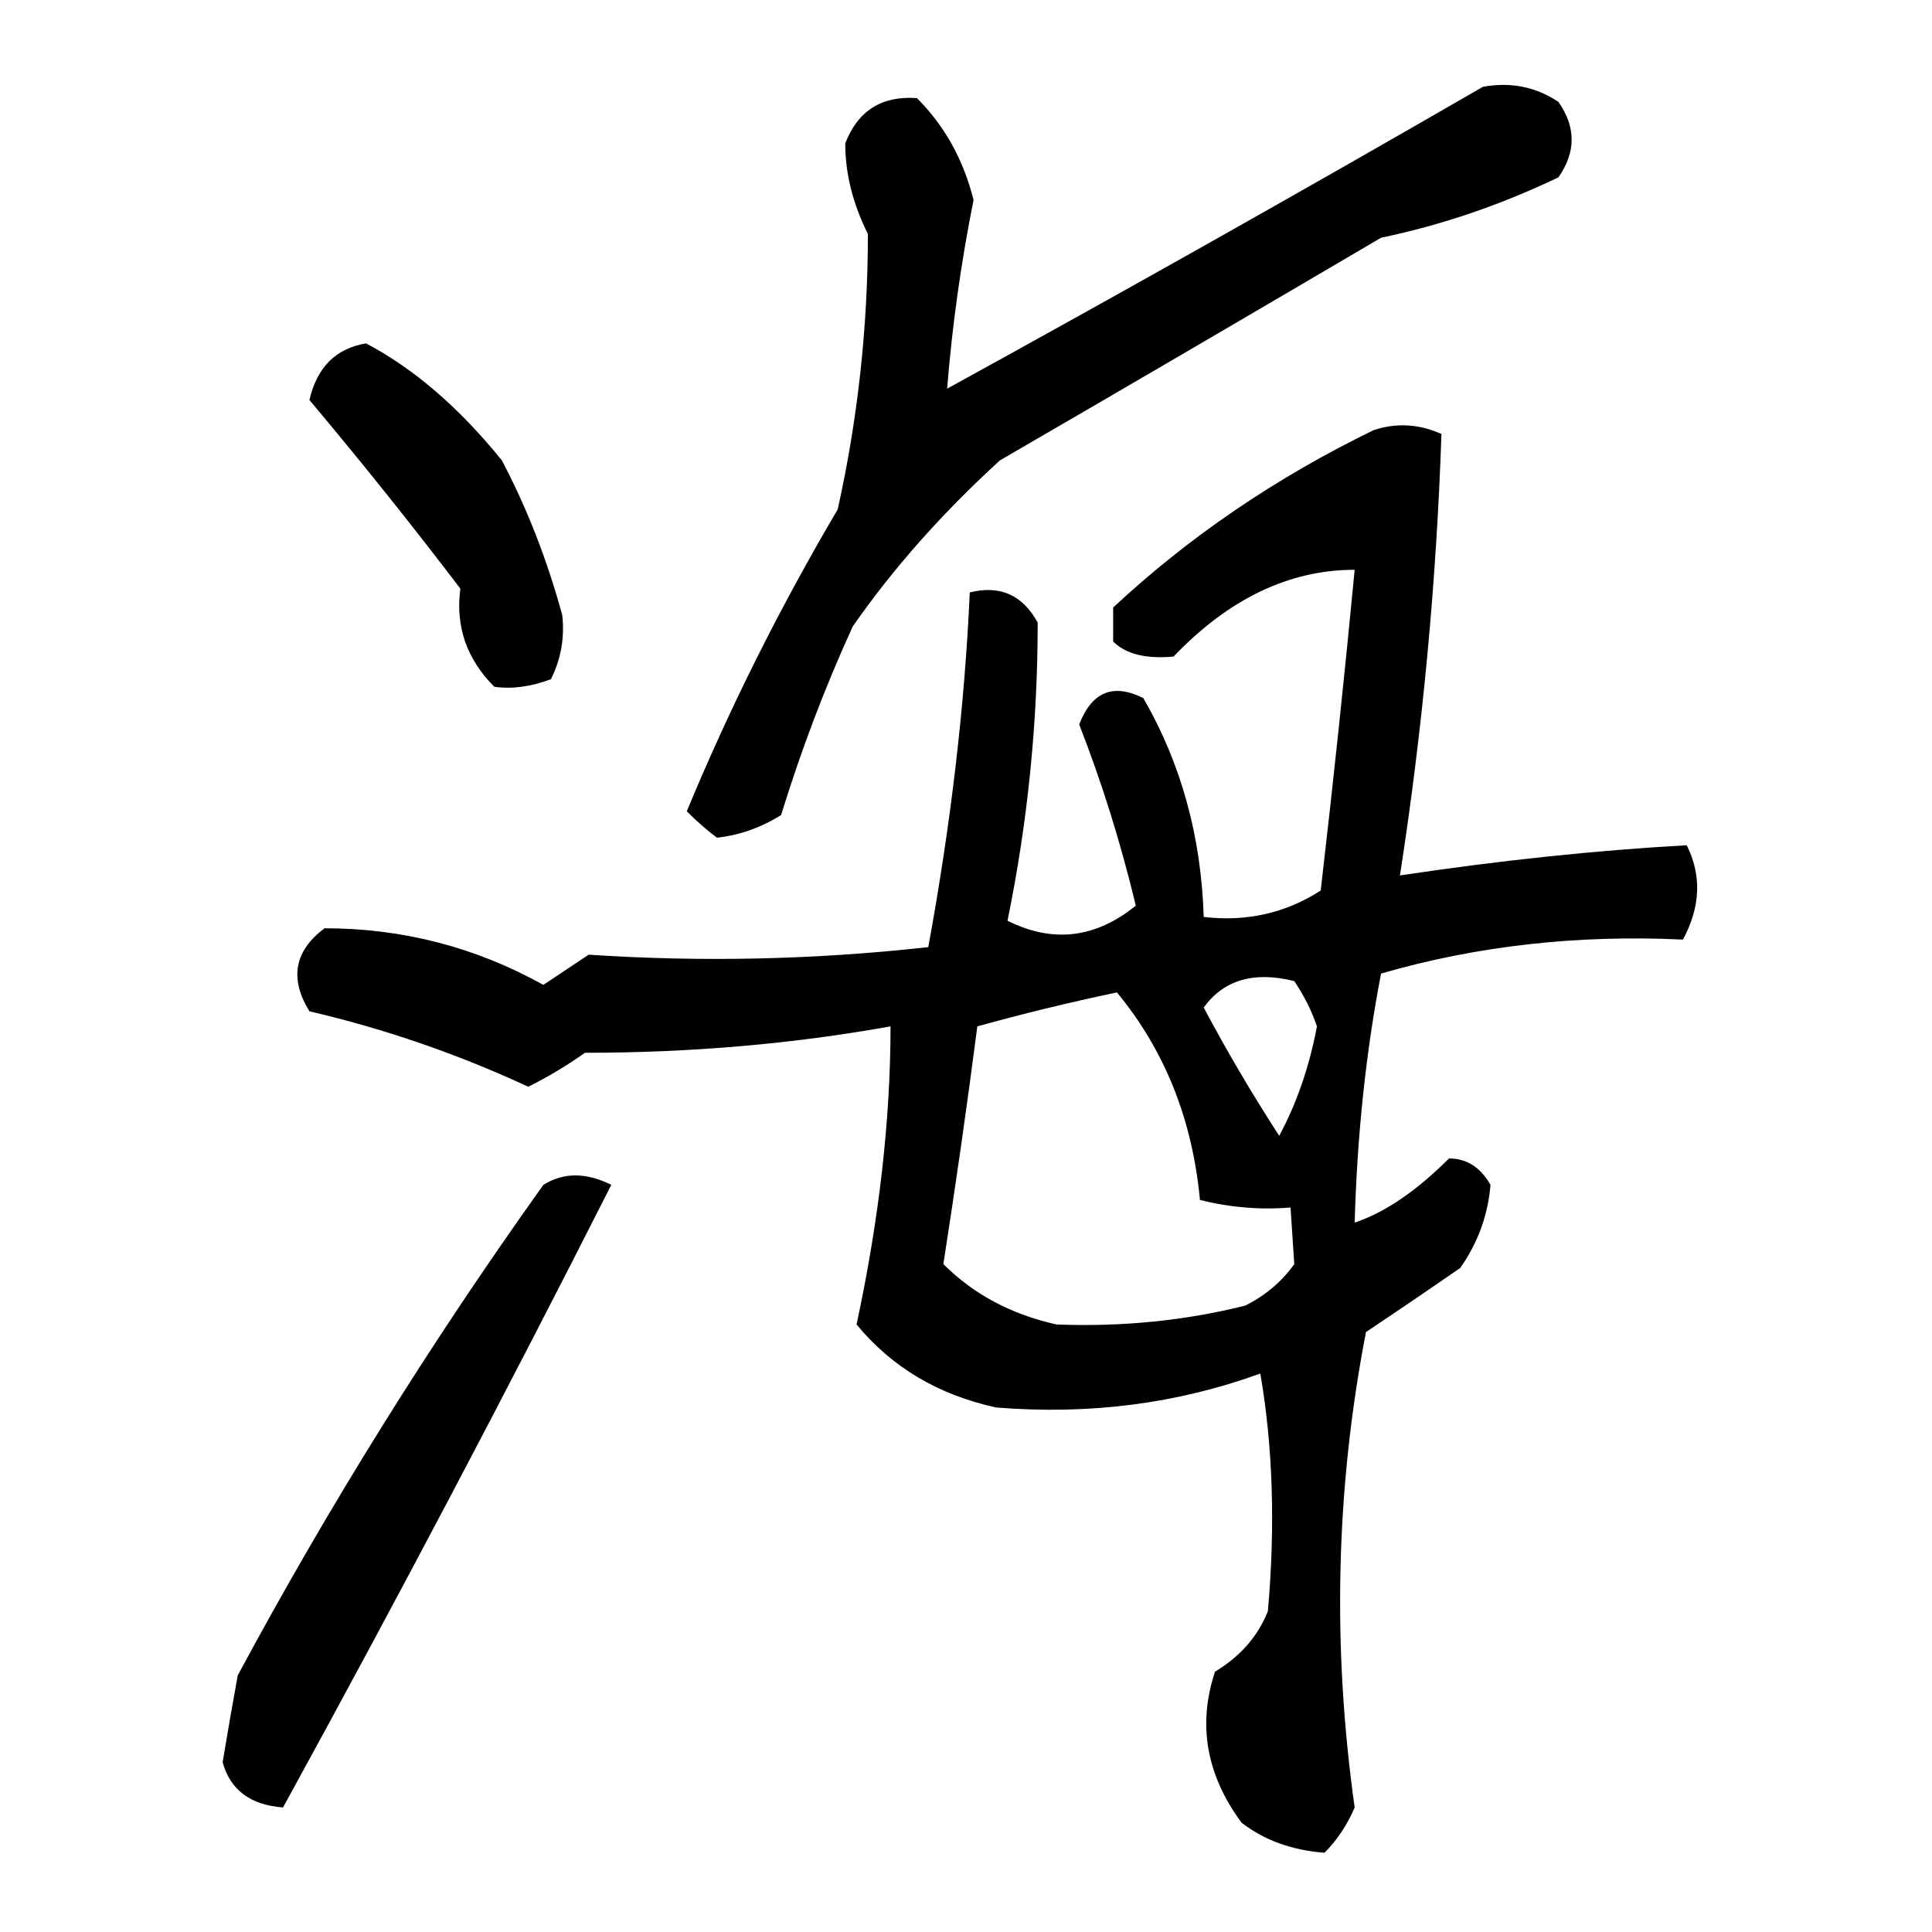 <?xml version="1.0" standalone="no"?>
<!DOCTYPE svg PUBLIC "-//W3C//DTD SVG 1.1//EN" "http://www.w3.org/Graphics/SVG/1.1/DTD/svg11.dtd" >
<svg xmlns="http://www.w3.org/2000/svg" xmlns:svg="http://www.w3.org/2000/svg" xmlns:xlink="http://www.w3.org/1999/xlink" viewBox="0 0 512 512"><path d="M144.0 314.0Q99.0 377.0 63.0 444.0Q61.0 455.0 59.0 467.0Q62.0 478.0 75.0 479.0Q120.0 397.0 162.0 314.0Q152.0 309.0 144.0 314.0ZM364.0 114.0Q325.0 133.0 295.0 161.0V170.0Q300.0 175.0 311.0 174.0Q333.0 151.0 359.0 151.0Q355.0 193.0 350.0 236.0Q336.0 245.0 319.0 243.0Q318.0 211.0 303.0 185.0Q291.0 179.0 286.0 192.0Q295.0 215.0 301.0 240.0Q285.0 253.0 267.0 244.0Q275.0 205.0 275.0 165.0Q269.0 154.0 257.0 157.0Q255.0 202.0 246.0 251.0Q201.0 256.0 156.0 253.0L144.0 261.0Q117.0 246.0 86.0 246.0Q74.0 255.0 82.0 268.0Q112.0 275.0 140.0 288.0Q148.0 284.0 155.0 279.0Q197.0 279.0 236.0 272.0Q236.0 309.0 227.0 351.0Q241.0 368.0 264.0 373.0Q301.0 376.0 334.0 364.0Q339.0 393.0 336.0 427.0Q332.0 437.0 322.0 443.0Q315.0 464.0 329.0 483.0Q338.0 490.0 351.0 491.0Q356.0 486.0 359.0 479.0Q350.0 415.0 362.0 353.0Q374.0 345.0 387.0 336.0Q394.0 326.0 395.0 314.0Q391.0 307.0 384.0 307.0Q371.0 320.0 359.0 324.0Q360.0 289.0 366.0 258.0Q404.0 247.0 446.0 249.0Q453.0 236.0 447.0 224.0Q411.0 226.0 371.0 232.0Q380.0 174.0 382.0 115.0Q373.0 111.0 364.0 114.0ZM296.0 263.0Q315.0 286.0 318.0 318.0Q330.0 321.0 342.0 320.0L343.0 335.0Q338.0 342.0 330.0 346.0Q306.0 352.0 280.0 351.0Q262.0 347.0 250.0 335.0Q255.0 303.0 259.0 272.0Q277.0 267.0 296.0 263.0ZM343.0 260.0Q347.0 266.0 349.0 272.0Q346.0 288.0 339.0 301.0Q328.0 284.0 319.0 267.0Q327.0 256.0 343.0 260.0ZM82.0 106.0Q103.0 131.0 122.0 156.0Q120.0 171.0 131.0 182.0Q138.0 183.0 146.0 180.0Q150.0 172.0 149.0 163.0Q143.0 141.0 133.0 122.0Q116.0 101.0 97.0 91.0Q85.0 93.0 82.0 106.0ZM251.0 103.0Q253.0 78.0 258.0 53.0Q254.0 37.0 243.0 26.0Q229.0 25.0 224.0 38.0Q224.0 50.0 230.0 62.0Q230.0 99.0 222.0 135.0Q199.0 174.0 182.0 215.0Q186.0 219.0 190.0 222.0Q199.0 221.0 207.0 216.0Q215.0 190.0 226.0 166.0Q242.0 143.0 265.0 122.0Q315.0 93.0 366.0 63.0Q390.0 58.0 413.0 47.0Q420.0 37.0 413.0 27.0Q404.0 21.0 393.0 23.0Q322.0 64.0 251.0 103.0Z" fill="black"></path></svg>